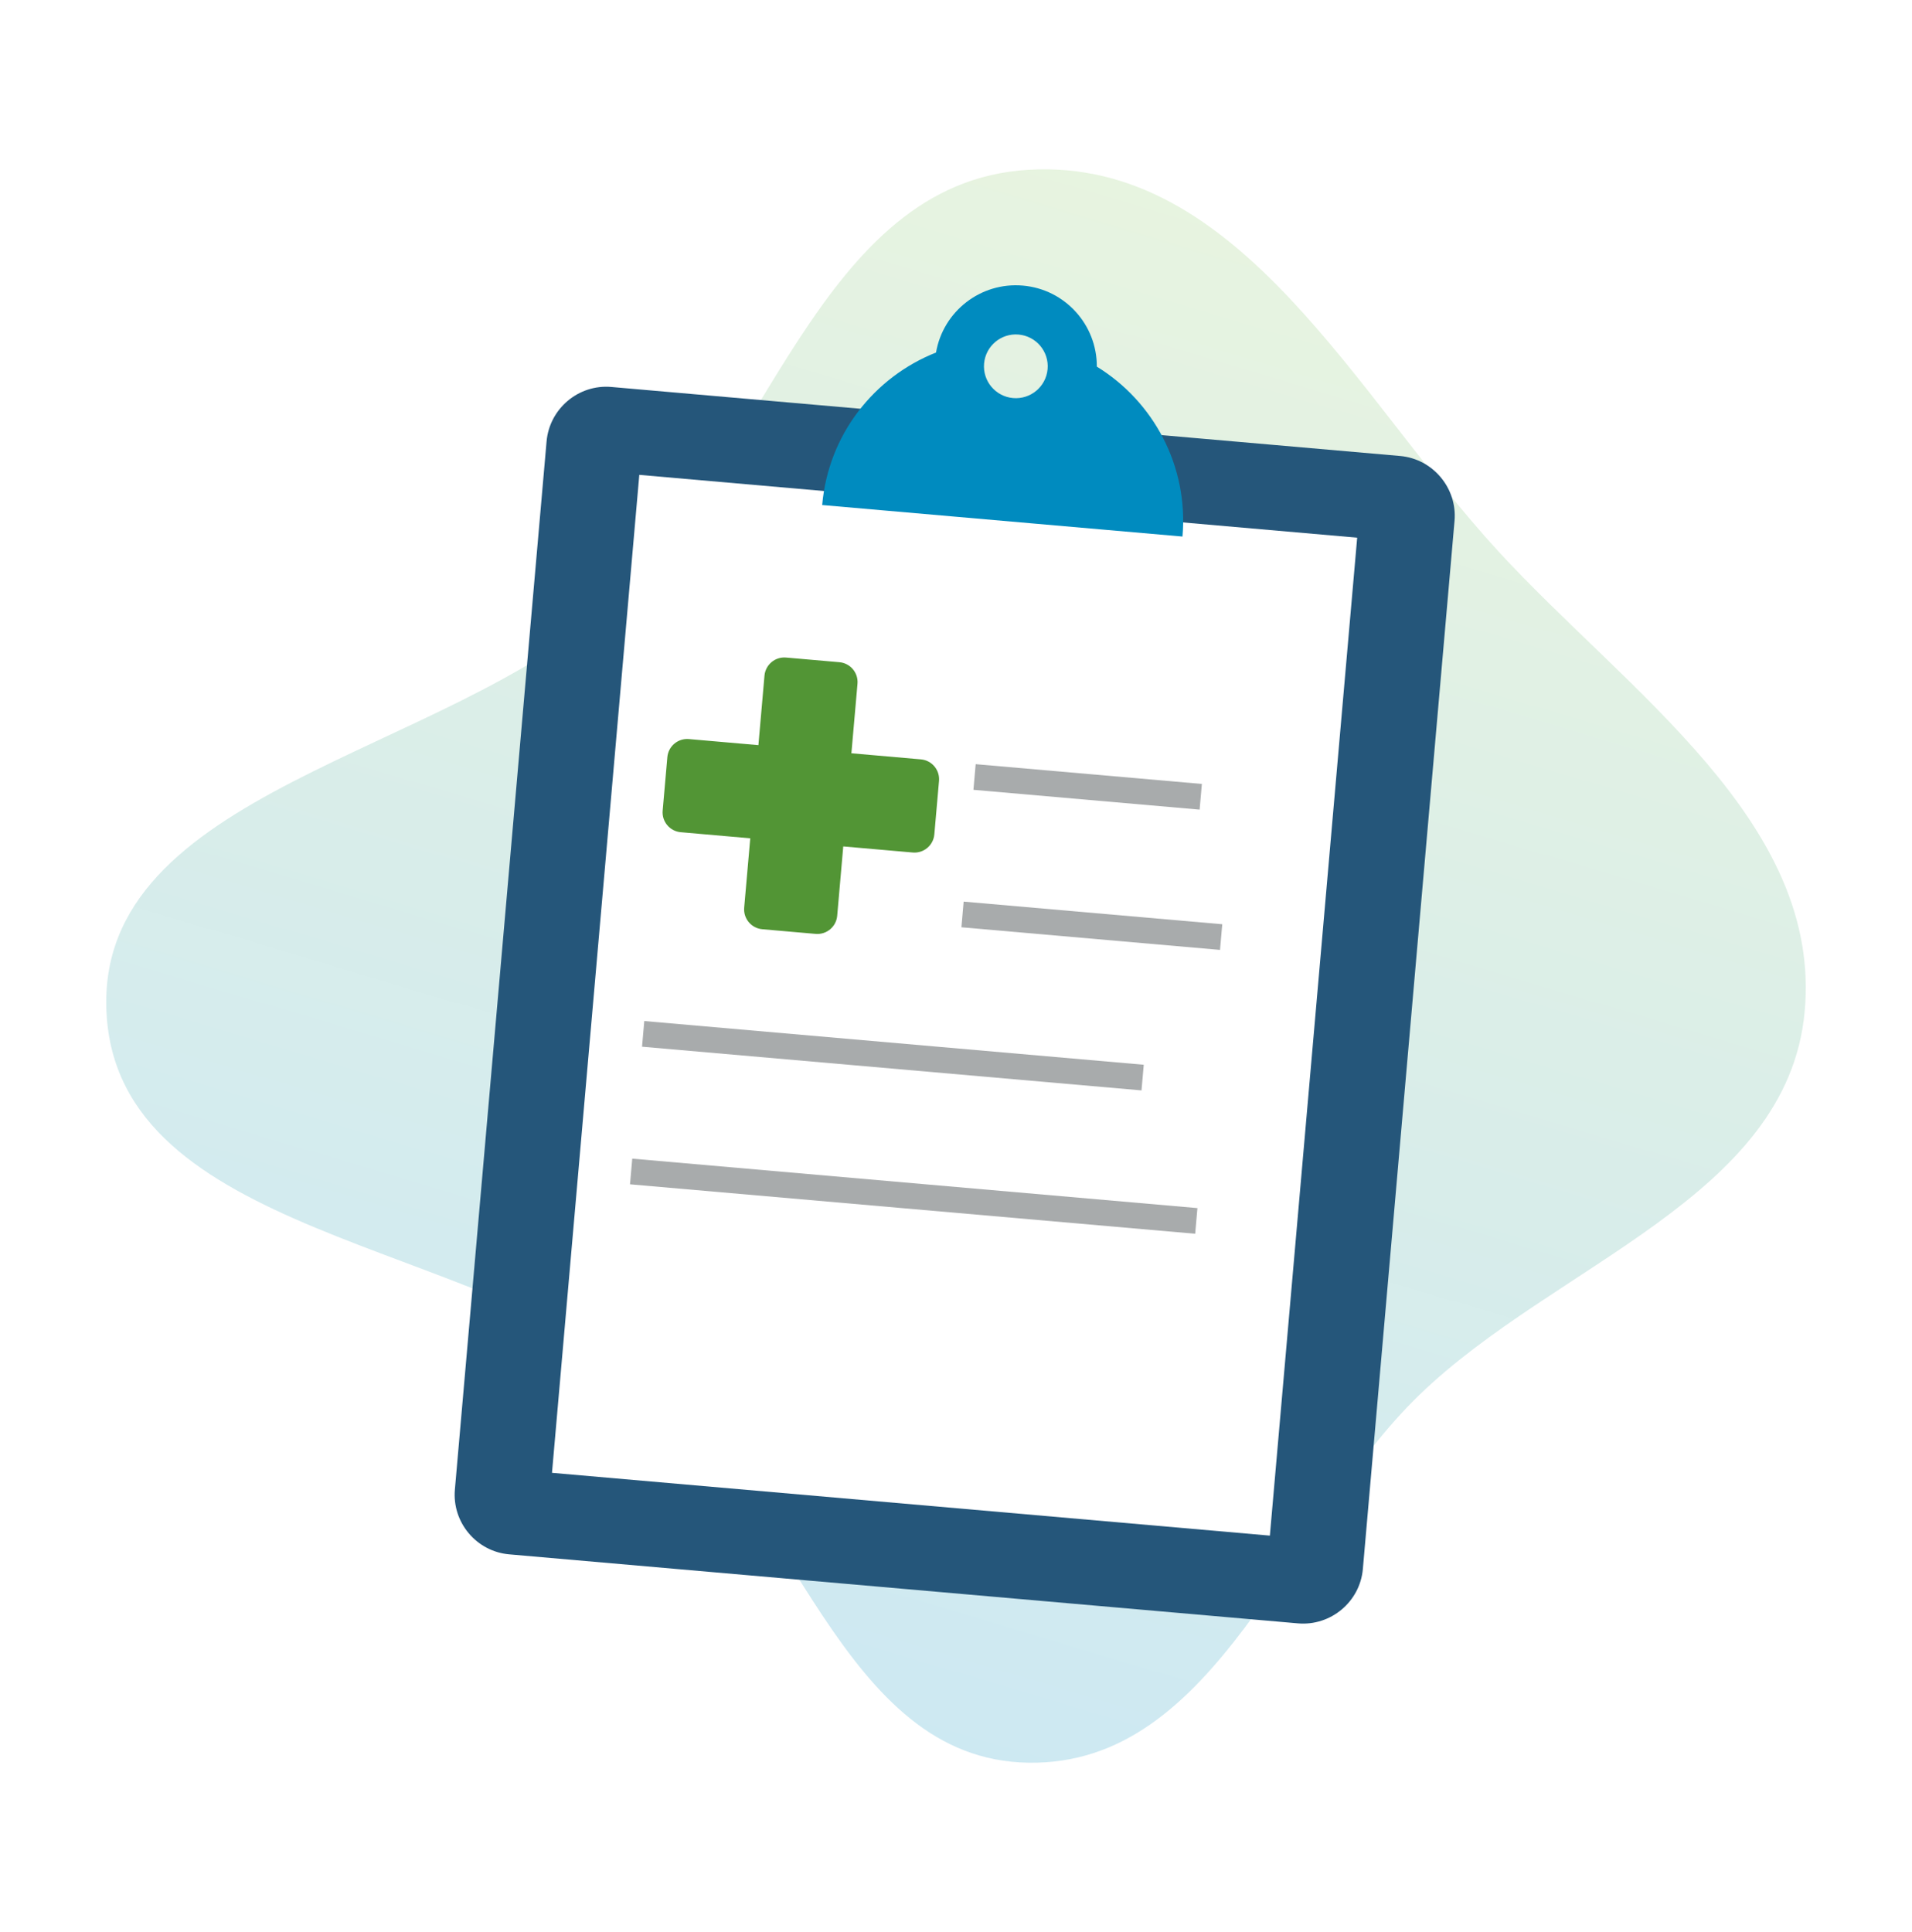 <svg width="96" height="97" viewBox="0 0 96 97" fill="none" xmlns="http://www.w3.org/2000/svg">
<path fill-rule="evenodd" clip-rule="evenodd" d="M51.64 8.524C62.245 7.896 68.123 19.967 75.242 27.692C81.781 34.788 91.503 41.29 90.609 50.809C89.735 60.122 78.061 63.46 71.267 70.032C64.556 76.522 61.07 88.642 51.64 88.499C42.212 88.356 39.865 75.349 32.613 69.445C23.753 62.231 5.888 62.081 5.345 50.809C4.808 39.659 22.394 37.94 30.729 30.327C38.469 23.257 41.076 9.149 51.64 8.524Z" fill="url(#paint0_linear_1584_105124)"/>
<g filter="url(#filter0_d_1584_105124)">
<path fill-rule="evenodd" clip-rule="evenodd" d="M65.168 80.503C66.818 80.647 68.284 79.417 68.428 77.775L73.031 25.152C73.175 23.51 71.946 22.037 70.296 21.893L63.889 21.332L60.066 20.998L40.925 19.323L37.596 19.032L30.695 18.428C29.045 18.284 27.586 19.522 27.443 21.164L22.839 73.787C22.695 75.429 23.918 76.894 25.567 77.038L65.168 80.503Z" fill="#25567A"/>
<path fill-rule="evenodd" clip-rule="evenodd" d="M27.715 72.945L63.759 76.098L68.143 25.995L32.099 22.841L27.715 72.945Z" fill="white"/>
<path fill-rule="evenodd" clip-rule="evenodd" d="M48.875 38.654L60.232 39.648L60.345 38.359L48.988 37.366L48.875 38.654Z" fill="#A8ABAC"/>
<path fill-rule="evenodd" clip-rule="evenodd" d="M48.272 45.555L61.256 46.691L61.369 45.403L48.384 44.267L48.272 45.555Z" fill="#A8ABAC"/>
<path fill-rule="evenodd" clip-rule="evenodd" d="M32.236 51.551L57.314 53.745L57.427 52.457L32.349 50.263L32.236 51.551Z" fill="#A8ABAC"/>
<path fill-rule="evenodd" clip-rule="evenodd" d="M37.365 44.569C37.317 45.12 37.724 45.605 38.274 45.653L40.951 45.887C41.502 45.935 41.987 45.528 42.035 44.978L42.339 41.496L45.828 41.801C46.379 41.849 46.864 41.443 46.912 40.892L47.147 38.208C47.195 37.658 46.788 37.173 46.238 37.125L42.748 36.819L43.054 33.33C43.102 32.78 42.695 32.295 42.145 32.247L39.468 32.013C38.918 31.965 38.433 32.372 38.384 32.922L38.079 36.411L34.59 36.106C34.04 36.057 33.555 36.465 33.507 37.015L33.272 39.699C33.224 40.249 33.631 40.734 34.181 40.782L37.67 41.088L37.365 44.569Z" fill="#529535"/>
<path fill-rule="evenodd" clip-rule="evenodd" d="M31.632 58.46L60.009 60.942L60.122 59.654L31.745 57.171L31.632 58.46Z" fill="#A8ABAC"/>
<path fill-rule="evenodd" clip-rule="evenodd" d="M50.865 18.985C49.984 18.908 49.333 18.132 49.41 17.252C49.487 16.371 50.263 15.72 51.144 15.797C52.024 15.874 52.676 16.65 52.599 17.53C52.522 18.411 51.745 19.062 50.865 18.985ZM55.071 17.407C55.081 15.312 53.483 13.524 51.359 13.339C49.235 13.153 47.35 14.635 46.997 16.7C43.899 17.924 41.591 20.812 41.281 24.356L59.371 25.938C59.681 22.395 57.909 19.15 55.071 17.407Z" fill="#008BBF"/>
</g>
<defs>
<filter id="filter0_d_1584_105124" x="19.827" y="11.323" width="56.216" height="73.192" filterUnits="userSpaceOnUse" color-interpolation-filters="sRGB">
<feFlood flood-opacity="0" result="BackgroundImageFix"/>
<feColorMatrix in="SourceAlpha" type="matrix" values="0 0 0 0 0 0 0 0 0 0 0 0 0 0 0 0 0 0 127 0" result="hardAlpha"/>
<feOffset dy="1"/>
<feGaussianBlur stdDeviation="1.5"/>
<feColorMatrix type="matrix" values="0 0 0 0 0 0 0 0 0 0 0 0 0 0 0 0 0 0 0.404 0"/>
<feBlend mode="normal" in2="BackgroundImageFix" result="effect1_dropShadow_1584_105124"/>
<feBlend mode="normal" in="SourceGraphic" in2="effect1_dropShadow_1584_105124" result="shape"/>
</filter>
<linearGradient id="paint0_linear_1584_105124" x1="32.547" y1="-4.256" x2="8.358" y2="76.648" gradientUnits="userSpaceOnUse">
<stop stop-color="#93CB5D" stop-opacity="0.2"/>
<stop offset="1" stop-color="#008BBF" stop-opacity="0.197"/>
</linearGradient>
</defs>
</svg>
